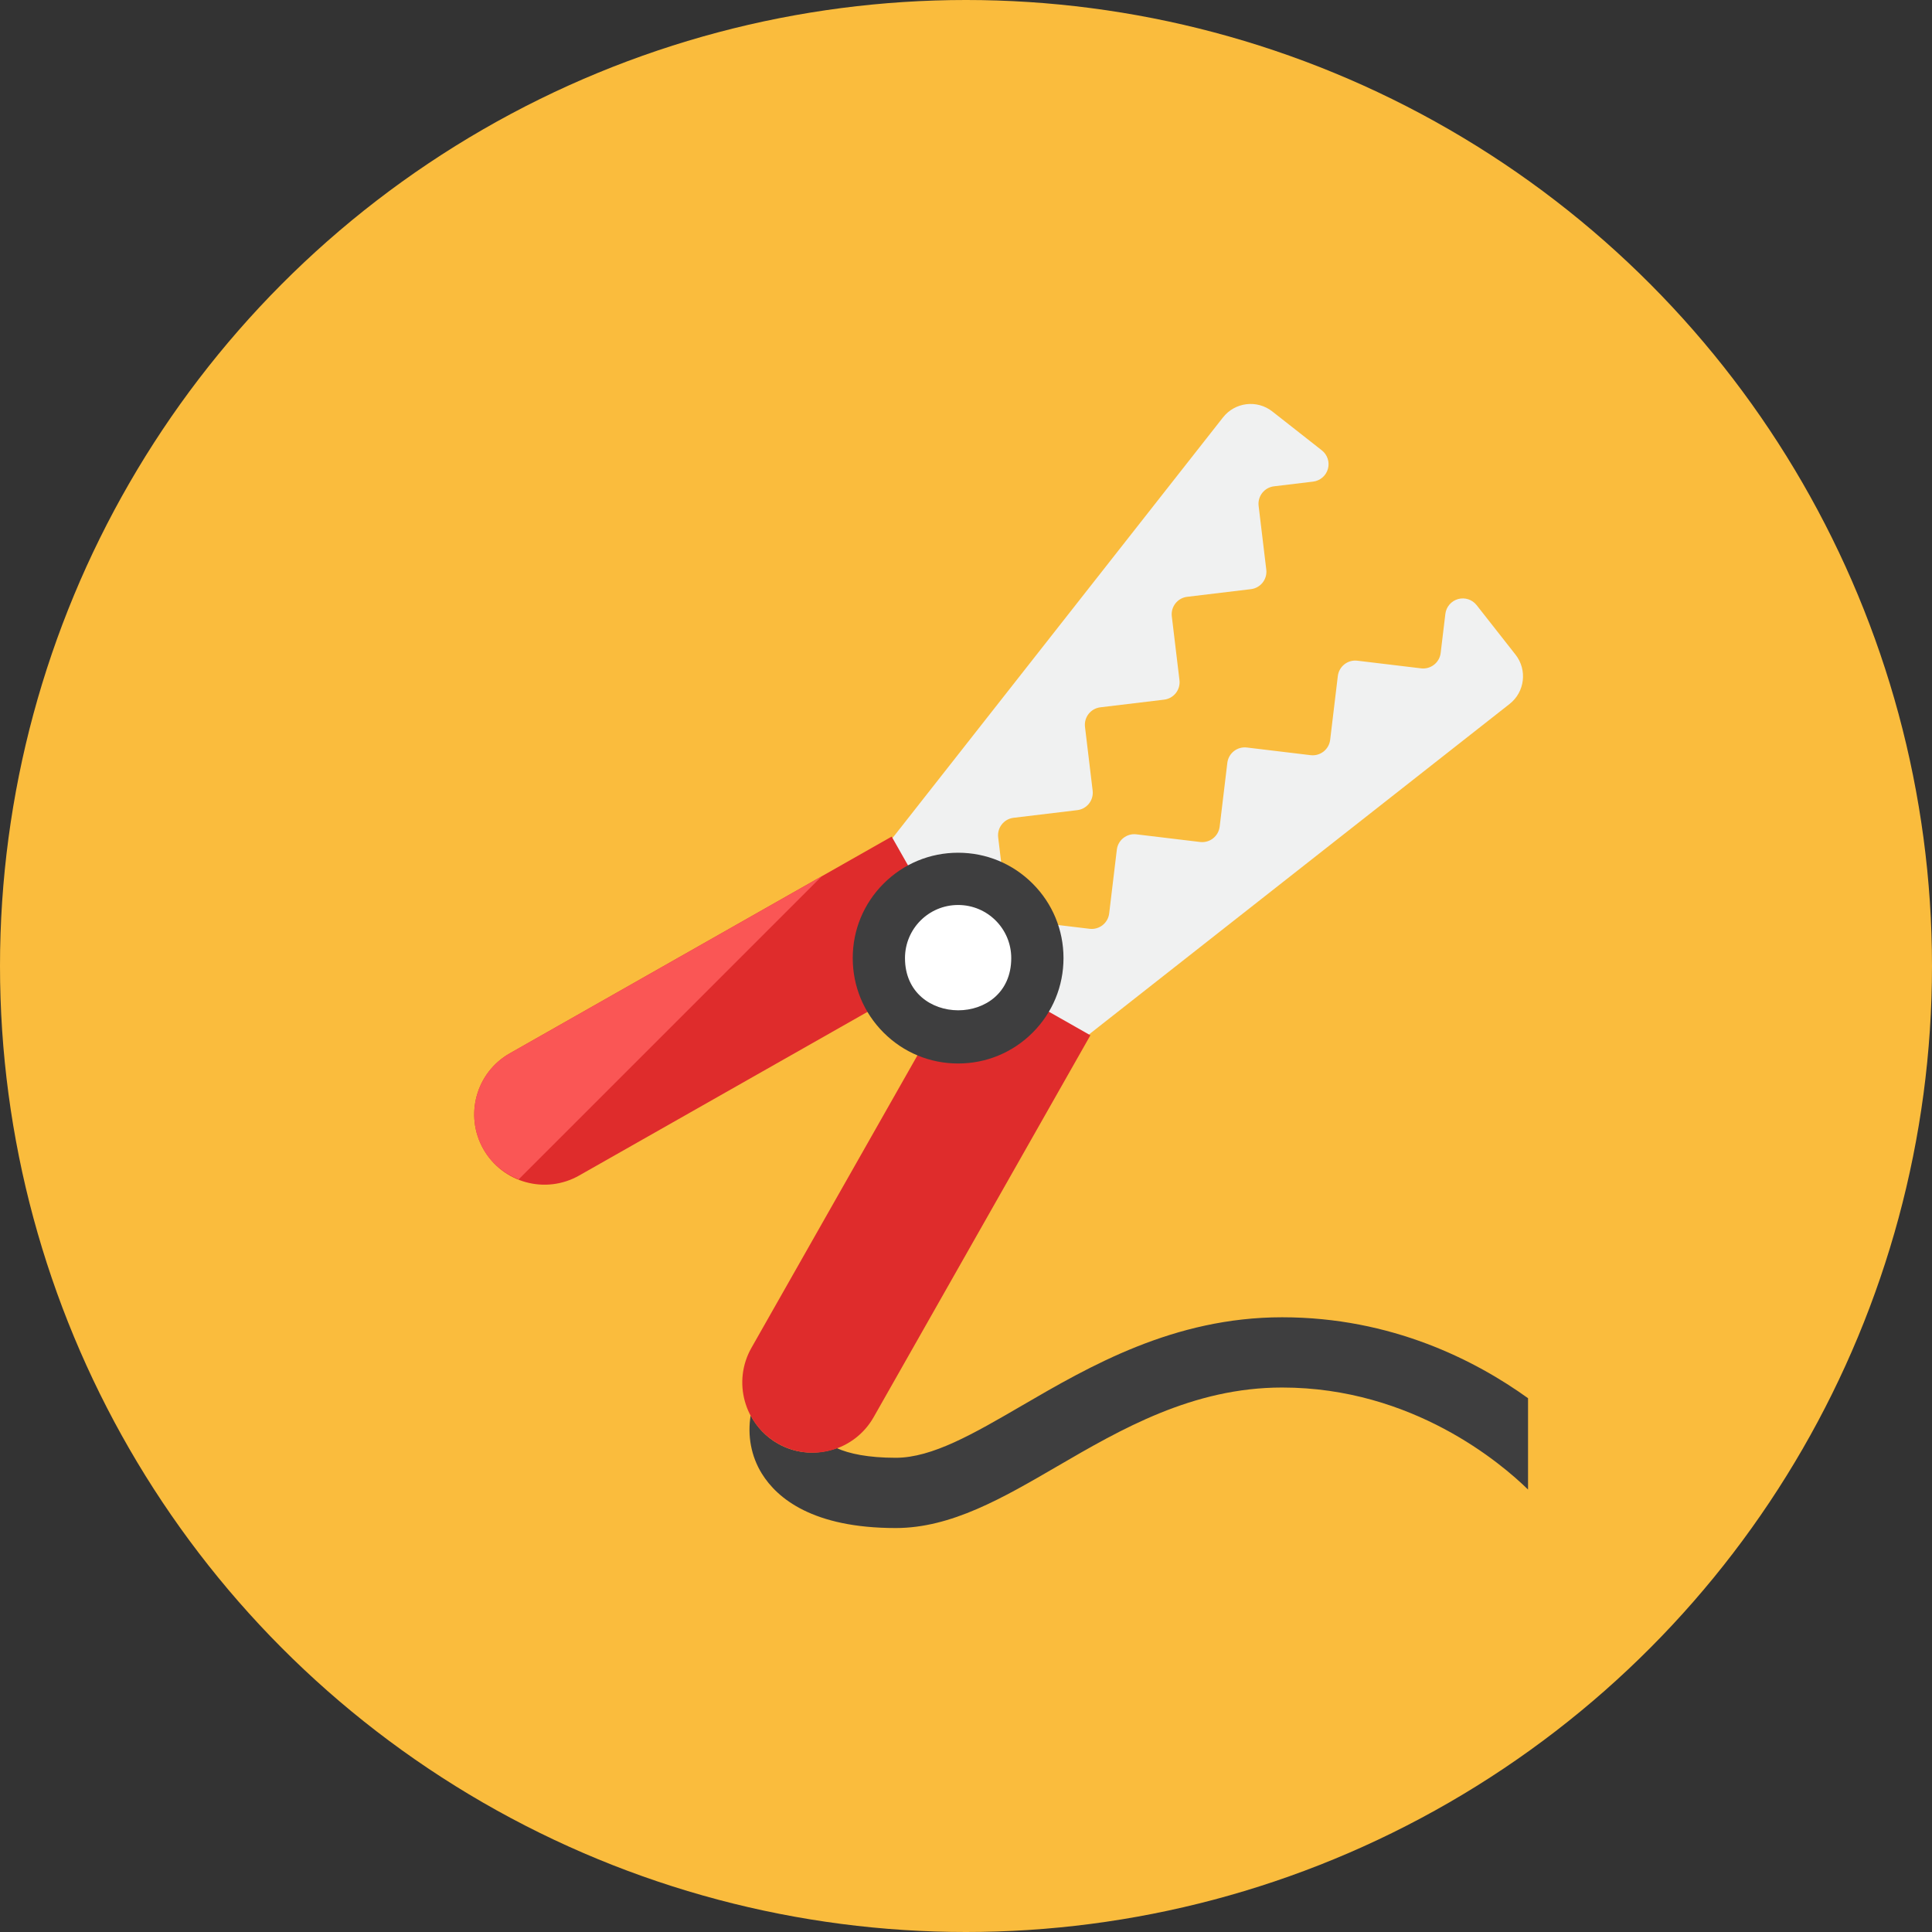<?xml version="1.0" encoding="iso-8859-1"?>
<!-- Generator: Adobe Illustrator 17.1.0, SVG Export Plug-In . SVG Version: 6.00 Build 0)  -->
<!DOCTYPE svg PUBLIC "-//W3C//DTD SVG 1.0//EN" "http://www.w3.org/TR/2001/REC-SVG-20010904/DTD/svg10.dtd">
<svg version="1.0" xmlns="http://www.w3.org/2000/svg" xmlns:xlink="http://www.w3.org/1999/xlink" x="0px" y="0px" width="110px"
	 height="110px" viewBox="0 0 110 110" style="enable-background:new 0 0 110 110;" xml:space="preserve">
<rect x="0" y="0" width="110" height="110" fill="#333333" stroke="none"/>
<g id="Artboard">
</g>
<g id="Multicolor">
	<circle style="fill:#FABC3D;" cx="55" cy="55" r="55"/>
	<g>
		<g>
			<path style="fill:#F0F1F1;" d="M69.633,23.765c0.682-0.869,1.94-1.02,2.808-0.338l2.82,2.215c0.318,0.25,0.454,0.667,0.345,1.056
				s-0.442,0.675-0.844,0.723l-2.227,0.268c-0.548,0.066-0.939,0.564-0.874,1.112l0.436,3.631c0.066,0.548-0.325,1.046-0.874,1.112
				l-3.631,0.436c-0.548,0.066-0.939,0.564-0.874,1.112l0.436,3.631c0.066,0.548-0.325,1.046-0.874,1.112l-3.631,0.436
				c-0.548,0.066-0.939,0.564-0.874,1.112l0.436,3.631c0.066,0.548-0.325,1.046-0.874,1.112l-3.631,0.436
				c-0.548,0.066-0.939,0.564-0.874,1.112l0.436,3.631c0.066,0.548-0.325,1.046-0.874,1.112l-4.212,0.506
				c-0.263,0.032-0.528-0.043-0.737-0.206l-2.82-2.215L69.633,23.765z"/>
		</g>
		<g>
			<path style="fill:#F0F1F1;" d="M85.949,40.081c0.869-0.682,1.02-1.94,0.338-2.808l-2.215-2.82
				c-0.25-0.318-0.667-0.454-1.056-0.345s-0.675,0.442-0.723,0.844l-0.268,2.227c-0.066,0.548-0.564,0.939-1.112,0.874l-3.631-0.436
				c-0.548-0.066-1.046,0.325-1.112,0.874l-0.436,3.631c-0.066,0.548-0.564,0.939-1.112,0.874l-3.631-0.436
				c-0.548-0.066-1.046,0.325-1.112,0.874l-0.436,3.631c-0.066,0.548-0.564,0.939-1.112,0.874l-3.631-0.436
				c-0.548-0.066-1.046,0.325-1.112,0.874l-0.436,3.631c-0.066,0.548-0.564,0.939-1.112,0.874l-3.631-0.436
				c-0.548-0.066-1.046,0.325-1.112,0.874l-0.506,4.212c-0.032,0.263,0.043,0.528,0.206,0.737l2.215,2.82L85.949,40.081z"/>
		</g>
		<g>
			<path style="fill:#DF2C2C;" d="M54.717,54.589l-3.949-6.957l-21.742,12.34c-1.921,1.09-2.595,3.532-1.504,5.453
				s3.532,2.595,5.453,1.504L54.717,54.589z"/>
		</g>
		<path style="fill:#3E3E3F;" d="M73,75c-6.175,0-10.967,2.789-14.816,5.029C55.444,81.624,53.079,83,51,83
			c-1.573,0-2.665-0.235-3.361-0.55c-1.066,0.392-2.285,0.347-3.35-0.258c-0.686-0.389-1.205-0.956-1.55-1.604
			c-0.187,1.146,0.021,2.315,0.636,3.312C44.25,85.313,46.282,87,51,87c3.158,0,6.091-1.707,9.195-3.514
			C63.809,81.384,67.904,79,73,79c7.429,0,12.491,4.332,14,5.808v-5.2C84.017,77.464,79.24,75,73,75z"/>
		<g>
			<path style="fill:#DF2C2C;" d="M55.125,54.996l6.957,3.949l-12.34,21.742c-1.09,1.921-3.532,2.595-5.453,1.504
				c-1.921-1.09-2.595-3.532-1.504-5.453L55.125,54.996z"/>
		</g>
		<g>
			<circle style="fill:#FFFFFF;" cx="54.551" cy="54.551" r="3.5"/>
		</g>
		<g>
			<path style="fill:#3E3E3F;" d="M54.551,60.551c-1.603,0-3.109-0.624-4.242-1.757c-1.133-1.133-1.758-2.64-1.758-4.243
				s0.624-3.109,1.758-4.243c1.133-1.133,2.64-1.757,4.242-1.757s3.109,0.624,4.243,1.758c1.133,1.133,1.757,2.64,1.757,4.242
				s-0.624,3.109-1.758,4.243C57.66,59.927,56.153,60.551,54.551,60.551z M54.551,51.526c-1.674,0-3.025,1.356-3.025,3.025
				c0,3.946,6.05,3.978,6.05,0C57.576,52.88,56.223,51.526,54.551,51.526z"/>
		</g>
		<g>
			<path style="fill:#FA5655;" d="M29.026,59.972c-1.921,1.09-2.595,3.532-1.504,5.453c0.467,0.823,1.189,1.401,2.006,1.725
				l17.258-17.258L29.026,59.972z"/>
		</g>
	</g>
</g>
</svg>
